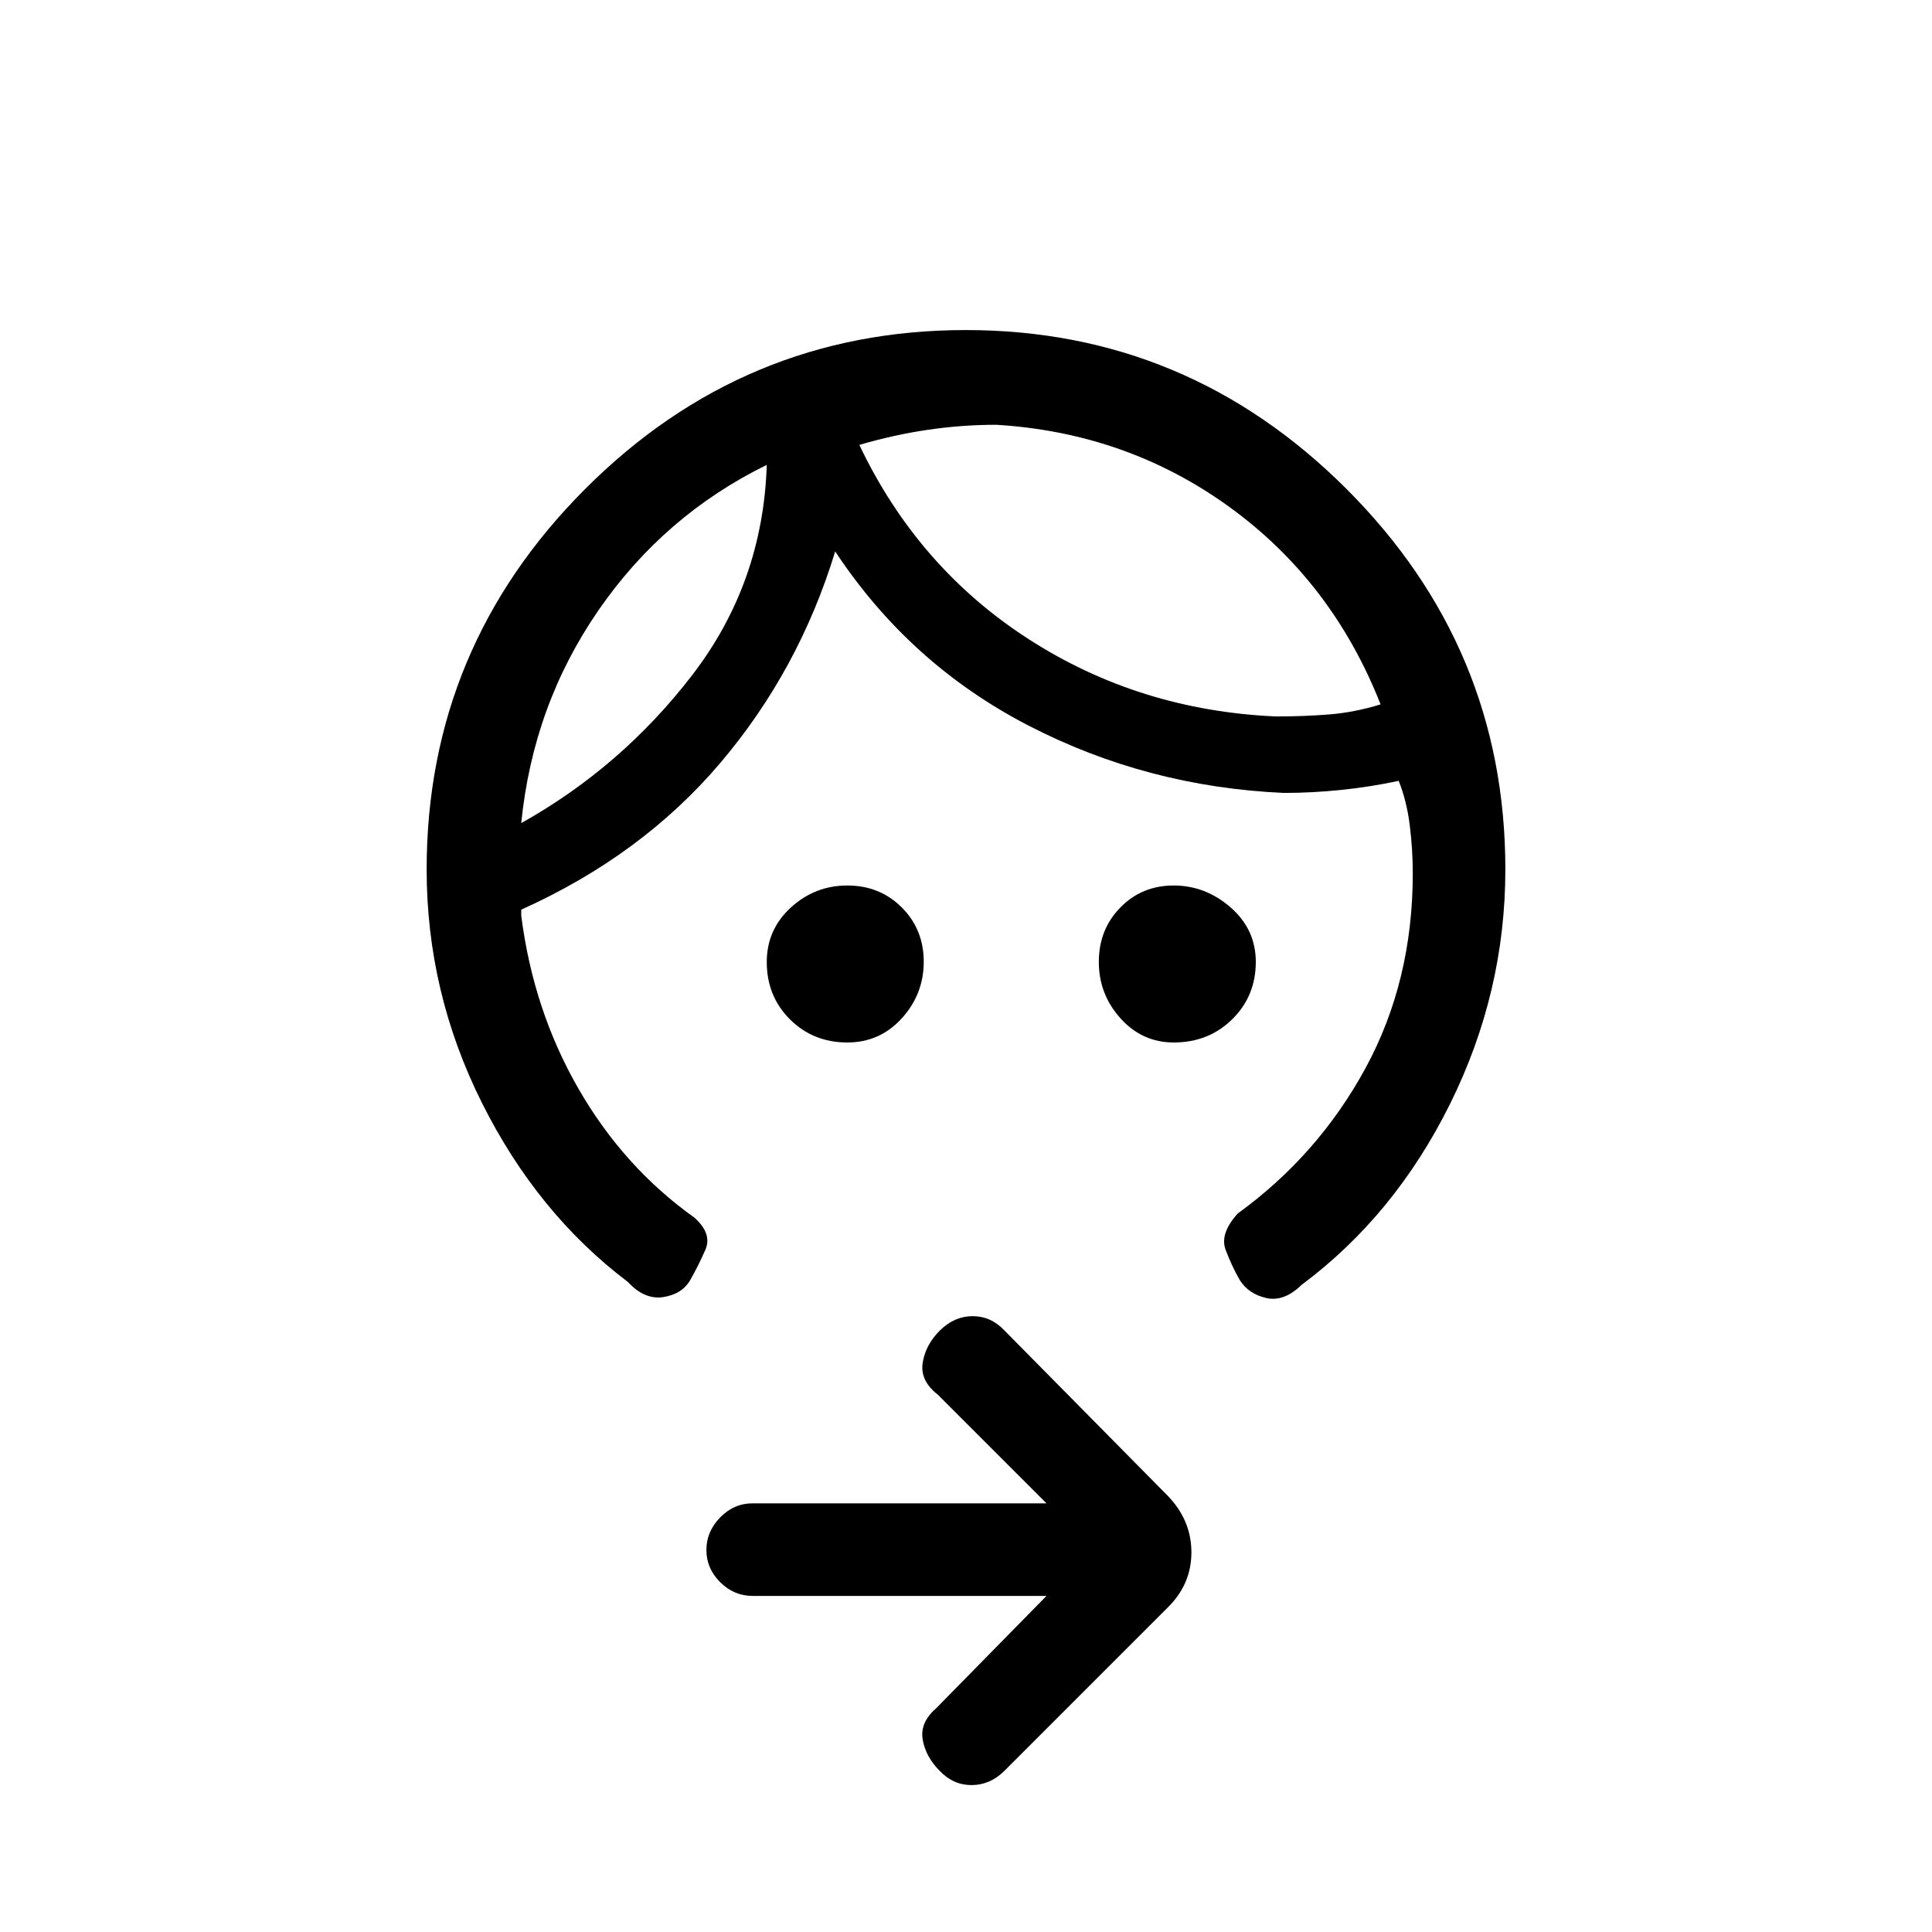 <svg xmlns="http://www.w3.org/2000/svg" height="20" viewBox="0 -960 960 960" width="20"><path d="M583.21-442q-15.63 0-26.42-11.96Q546-465.93 546-482.04q0-16.1 10.69-27.03 10.7-10.93 26.5-10.93 15.81 0 28.31 10.91 12.5 10.92 12.5 27.05 0 16.99-11.73 28.52Q600.55-442 583.21-442Zm-162.17 0q-16.99 0-28.52-11.49Q381-464.98 381-481.96q0-16.14 11.96-27.09Q404.93-520 421.04-520q16.1 0 27.03 10.89 10.93 10.9 10.93 27Q459-466 448.09-454q-10.92 12-27.05 12ZM381-729q-51 25-83.58 72.18Q264.85-609.65 259-551q50-28 85.06-73.69Q379.12-670.37 381-729Zm114-19.93q-17 0-34 2.5t-34 7.5q29 60.93 84 96.43Q566-607 634-604q14 0 26.5-1t25.5-5q-24-61-75-98t-116-40.93ZM748-528q0 61.13-27.5 116.57Q693-356 646.78-321.58q-8.78 8.58-17.62 6.55-8.83-2.04-13.16-8.97-4-7-7-15t6-18q40-29 63.5-72.22T702-526q0-11.84-1.5-23.92Q699-562 695-572q-14 3-28.5 4.5T638-566q-68-3-127-33.5T415-686q-18 59-57 105t-99 73v3q6 47 28.44 85.98Q309.88-380.03 345-355q9 8 5.5 16t-7.5 15q-4 7-13.33 8.5-9.34 1.5-17.67-7.5-45-34-72.5-88.93Q212-466.87 212-528q0-110.22 78.84-189.11 78.84-78.89 189-78.89T669-717.11q79 78.89 79 189.11ZM520-167H373.93q-9.22 0-16.08-6.82-6.85-6.83-6.85-16 0-9.18 6.85-16.18 6.86-7 16.08-7H520l-54-54q-9-7-7.5-16t8.64-16q7.15-7 16.18-7 9.04 0 15.68 7l81.14 82.14Q592-204.64 592-188.64q0 16-12 27.64l-81.14 81.14Q491.82-73 482.73-73T467-80q-7-7-8.5-15.5T465-111l55-56ZM381-729Zm46-10Z"/></svg>